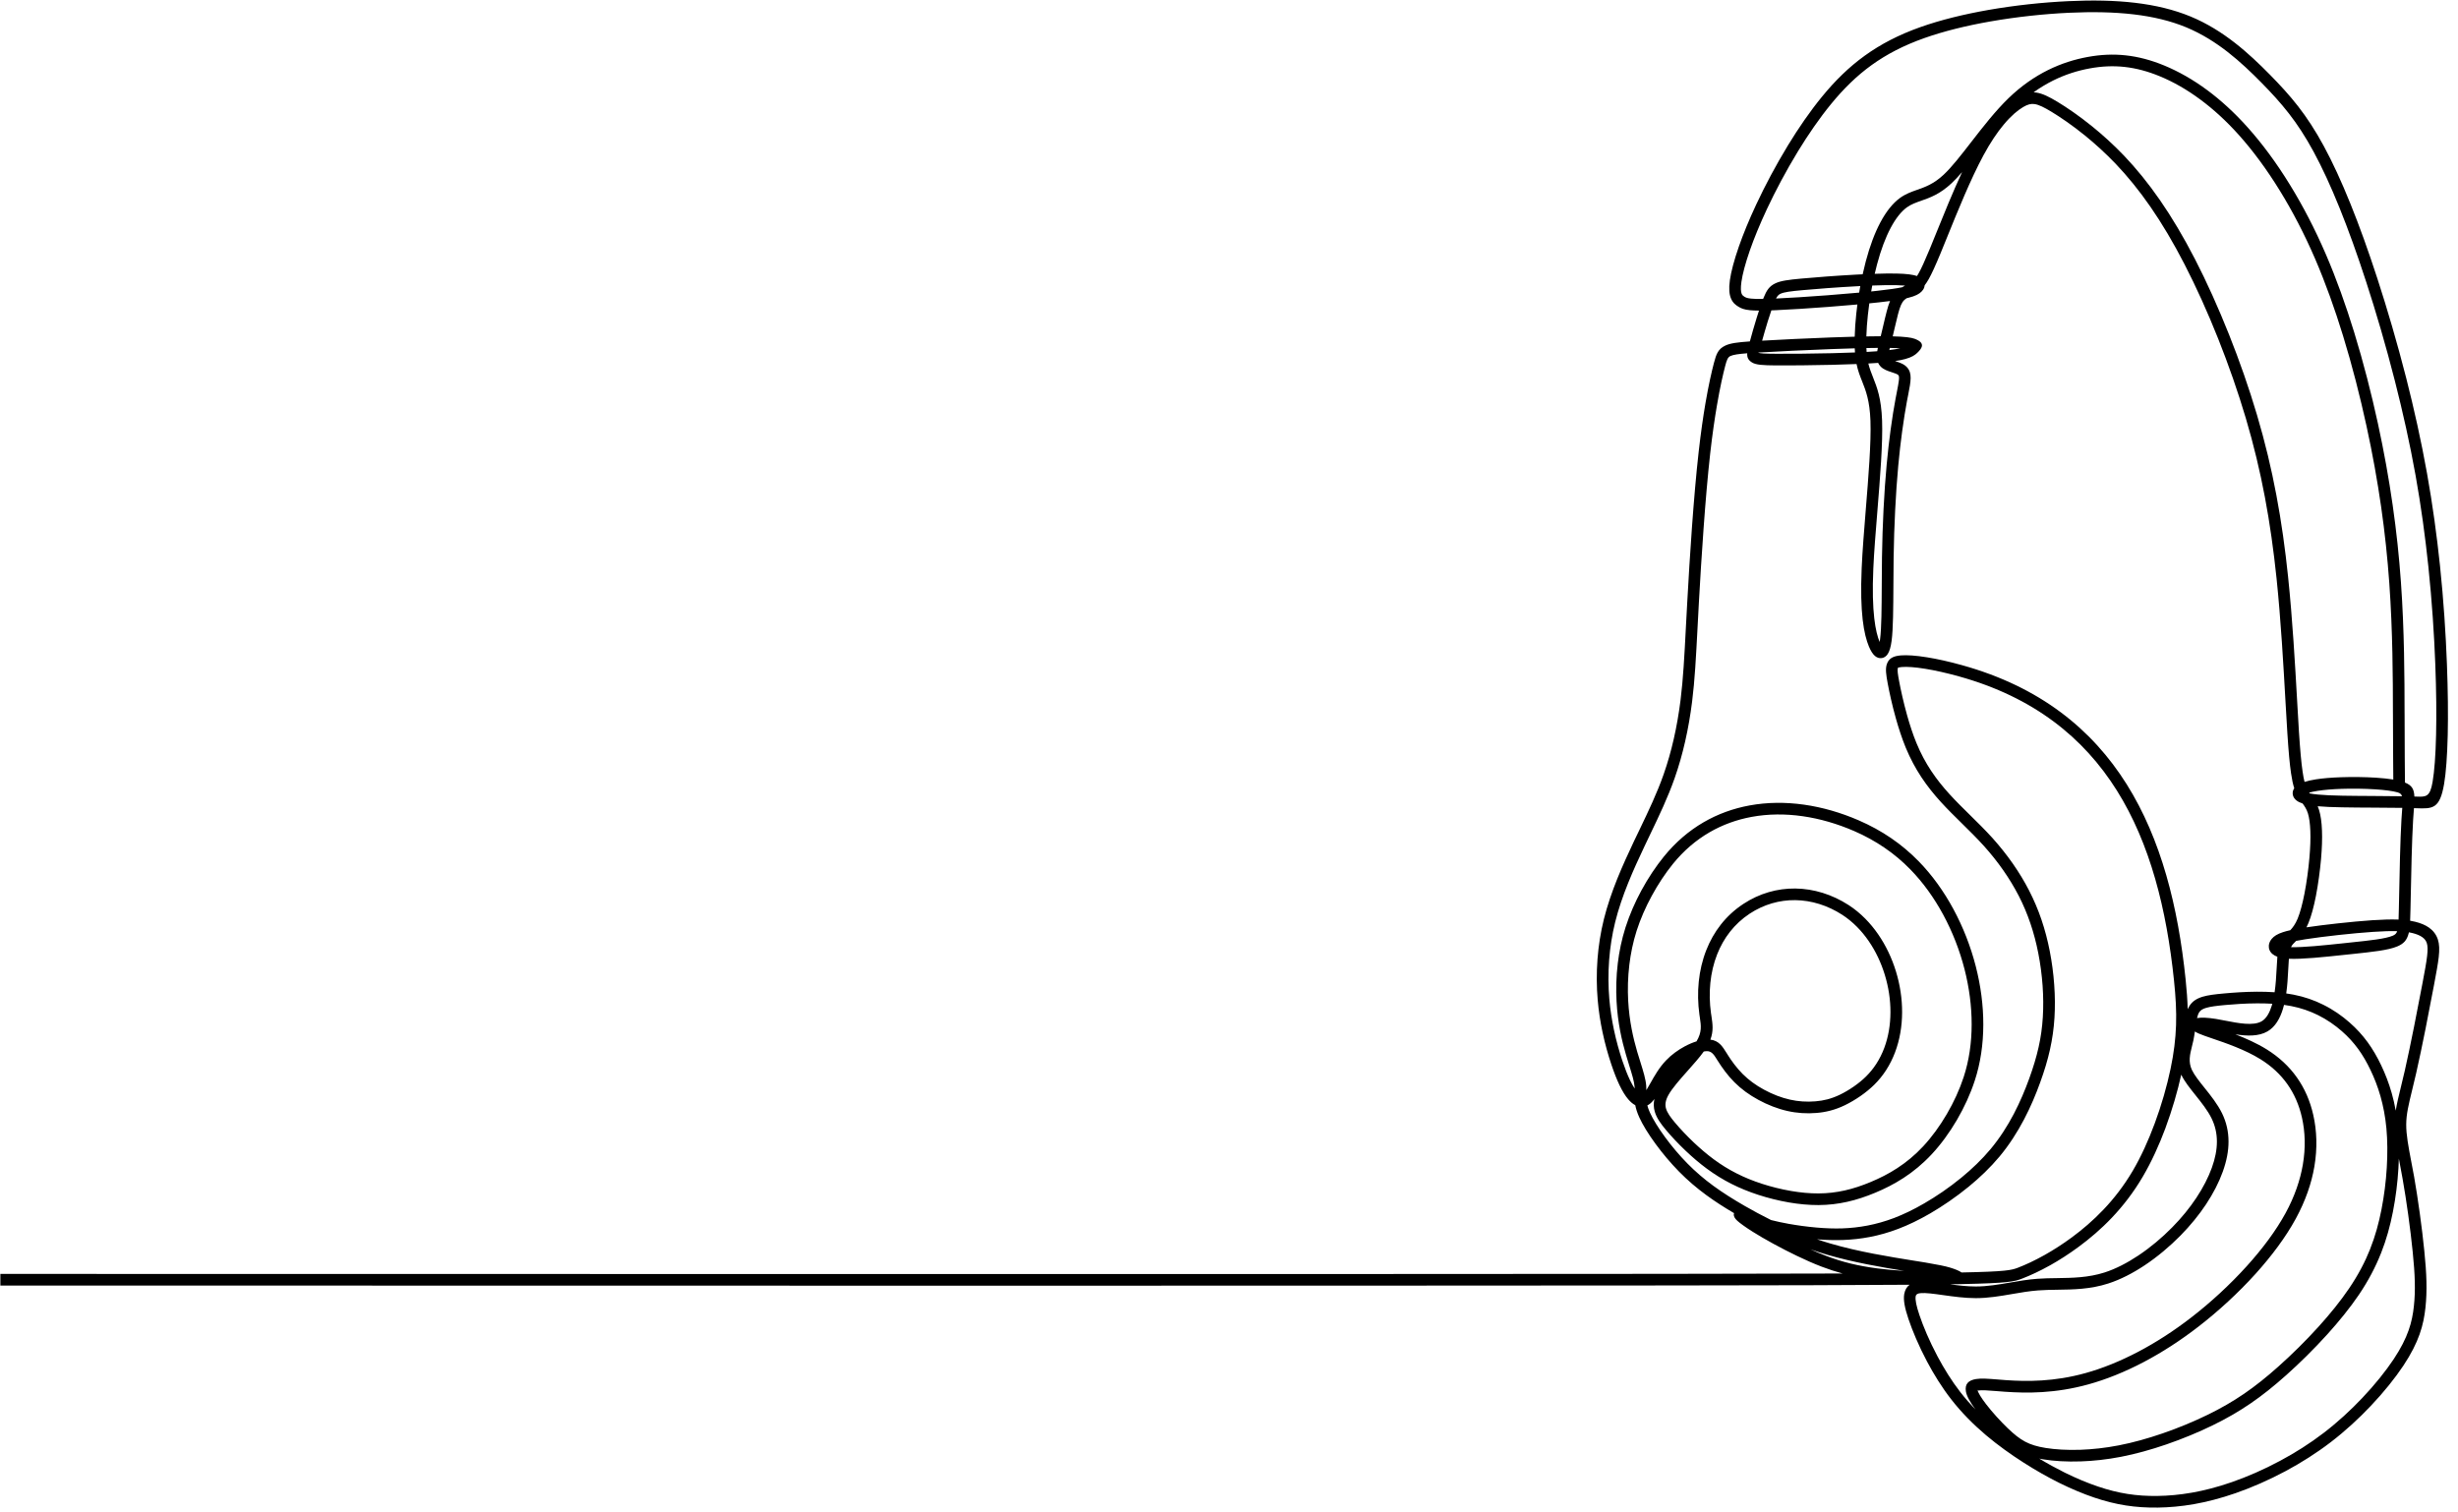 <svg xmlns="http://www.w3.org/2000/svg" xmlns:xlink="http://www.w3.org/1999/xlink" width="520" zoomAndPan="magnify" viewBox="0 0 390 240" height="320" preserveAspectRatio="xMidYMid meet" version="1.0"><defs><clipPath id="93cd607eaa"><path d="M 0 0 L 388.5 0 L 388.5 239.25 L 0 239.25 Z M 0 0 " clip-rule="nonzero"/></clipPath></defs><g clip-path="url(#93cd607eaa)"><path fill="#000000" d="M 0.059 202.148 C 52.668 202.156 105.277 202.168 151.391 202.168 C 197.504 202.172 237.121 202.164 263.75 202.137 C 275.711 202.125 285.047 202.109 292.363 202.082 C 291.223 201.773 290.137 201.414 289.078 201.012 C 287.758 200.512 286.465 199.934 285.148 199.301 L 285.145 199.301 C 283.887 198.695 282.598 198.031 281.391 197.375 C 280.133 196.688 278.984 196.02 278.07 195.441 C 276.855 194.676 276.023 194.055 275.648 193.711 C 275.539 193.609 275.445 193.512 275.375 193.426 C 275.113 193.09 275.031 192.781 275.133 192.504 C 273.531 191.562 272.09 190.637 270.758 189.66 C 269.188 188.512 267.762 187.293 266.387 185.895 C 265.051 184.531 263.77 183.004 262.695 181.535 C 261.555 179.984 260.633 178.484 260.098 177.301 C 259.758 176.551 259.566 175.926 259.461 175.375 C 259.07 175.172 258.699 174.852 258.348 174.441 C 257.879 173.895 257.422 173.156 256.965 172.207 C 256.531 171.305 256.094 170.195 255.648 168.859 C 255.16 167.398 254.66 165.664 254.258 163.746 C 253.922 162.164 253.652 160.457 253.5 158.672 C 253.32 156.605 253.301 154.422 253.469 152.188 C 253.629 150.109 253.953 147.988 254.477 145.875 C 255.02 143.695 255.766 141.539 256.605 139.449 C 257.445 137.371 258.367 135.371 259.258 133.484 C 259.379 133.234 259.762 132.438 260.145 131.641 C 261.578 128.648 262.91 125.875 263.969 122.855 C 264.594 121.07 265.129 119.195 265.57 117.254 C 266.02 115.277 266.379 113.219 266.645 111.098 C 267.066 107.715 267.25 104.238 267.5 99.402 C 267.566 98.156 267.637 96.828 267.711 95.504 C 267.906 91.957 268.156 87.777 268.457 83.637 C 268.762 79.457 269.117 75.266 269.52 71.703 C 269.863 68.656 270.238 66.082 270.602 63.953 C 271.098 61.07 271.582 58.969 271.941 57.598 C 272.324 56.148 272.609 55.371 273.766 54.828 C 274.551 54.461 275.691 54.312 277.645 54.176 C 277.926 53.121 278.32 51.742 278.727 50.426 C 278.848 50.035 278.969 49.652 279.09 49.285 C 278.488 49.281 278.02 49.262 277.645 49.223 C 276.695 49.125 276.27 48.934 275.844 48.676 C 275.379 48.398 274.922 48.051 274.629 47.312 C 274.379 46.691 274.281 45.809 274.473 44.457 C 274.66 43.152 275.125 41.336 275.906 39.098 C 276.582 37.168 277.496 34.914 278.68 32.391 C 280.043 29.48 281.762 26.223 283.691 23.059 C 285.359 20.328 287.188 17.66 289.09 15.34 C 291.172 12.797 293.355 10.648 295.887 8.824 C 298.414 7.004 301.266 5.52 304.691 4.305 C 307.91 3.16 311.633 2.258 315.477 1.582 C 319.715 0.84 324.121 0.375 328.164 0.184 C 332.027 0 335.551 0.066 338.758 0.445 C 342 0.828 344.93 1.531 347.57 2.621 C 350.207 3.715 352.535 5.188 354.617 6.812 C 356.684 8.422 358.492 10.168 360.129 11.824 C 361.77 13.492 363.23 15.07 364.621 16.855 C 366.016 18.652 367.344 20.664 368.715 23.195 C 370.086 25.719 371.488 28.758 372.926 32.316 C 374.336 35.797 375.766 39.766 377.215 44.223 C 378.777 49.031 380.355 54.398 381.785 59.996 C 383.031 64.891 384.168 69.996 385.082 75.094 C 385.977 80.086 386.645 85.023 387.141 89.746 C 387.723 95.32 388.062 100.613 388.242 105.355 C 388.406 109.621 388.445 113.438 388.371 116.621 C 388.289 119.988 388.094 122.648 387.797 124.383 C 387.113 128.387 385.984 128.348 383.34 128.25 L 383.113 128.242 L 383.012 128.238 C 383 128.41 382.984 128.59 382.973 128.777 C 382.941 129.207 382.906 129.68 382.879 130.105 C 382.68 133.344 382.574 138.625 382.5 142.402 C 382.488 143.008 382.48 143.578 382.465 144.09 C 382.449 144.871 382.438 145.531 382.406 146.102 C 382.695 146.148 382.965 146.203 383.223 146.27 C 384.059 146.477 384.801 146.773 385.402 147.199 C 386.062 147.672 386.547 148.285 386.809 149.086 C 387.047 149.824 387.074 150.676 386.941 151.883 C 386.816 152.98 386.551 154.406 386.18 156.371 C 385.789 158.418 385.305 160.957 384.844 163.277 C 384.355 165.723 383.836 168.215 383.363 170.293 C 383.137 171.277 382.922 172.164 382.727 172.961 C 382.164 175.273 381.793 176.797 381.785 178.422 C 381.773 180.062 382.133 181.934 382.57 184.25 C 382.73 185.086 382.902 185.973 383.039 186.738 C 383.344 188.477 383.656 190.492 383.938 192.539 C 384.223 194.598 384.473 196.664 384.656 198.496 C 384.84 200.301 384.957 201.875 384.992 203.336 C 385.027 204.816 384.98 206.16 384.836 207.496 C 384.688 208.863 384.438 210.227 383.906 211.727 C 383.379 213.211 382.582 214.824 381.336 216.699 C 380.039 218.648 378.25 220.895 376.133 223.121 C 374.254 225.102 372.117 227.078 369.828 228.832 C 367.535 230.59 365.098 232.125 362.664 233.43 C 359.945 234.887 357.227 236.059 354.719 236.934 C 352.324 237.766 350.129 238.324 348.094 238.684 C 346.062 239.039 344.164 239.199 342.379 239.227 C 340.598 239.25 338.941 239.145 337.289 238.887 C 335.629 238.625 333.992 238.215 332.27 237.633 C 330.531 237.043 328.699 236.277 326.789 235.336 C 324.957 234.43 323.051 233.348 321.082 232.094 C 319.09 230.82 317.039 229.371 315.086 227.719 C 313.121 226.051 311.234 224.168 309.578 222.035 C 308.109 220.148 306.832 218.078 305.77 216.082 C 304.434 213.57 303.426 211.137 302.805 209.297 C 302.215 207.543 301.969 206.266 302.137 205.336 C 302.258 204.676 302.539 204.195 302.992 203.867 C 294.812 203.934 282.504 203.961 263.75 203.98 C 237.121 204.008 197.504 204.016 151.391 204.016 C 105.277 204.016 52.668 204.004 0.059 203.992 Z M 311.227 201.918 L 311.25 201.918 C 318.344 201.777 319.164 201.551 320.184 201.16 C 321.363 200.711 322.812 200.043 324.434 199.133 C 325.773 198.379 327.223 197.461 328.723 196.355 C 330.375 195.137 332.09 193.691 333.742 191.949 C 335.395 190.215 336.98 188.184 338.387 185.797 C 339.707 183.555 340.879 180.969 341.855 178.328 L 341.859 178.328 C 342.965 175.352 343.824 172.316 344.391 169.621 C 344.922 167.094 345.191 164.875 345.266 162.656 C 345.34 160.426 345.211 158.176 344.941 155.598 C 343.773 144.32 341.164 133.867 335.871 125.434 C 330.613 117.051 322.68 110.629 310.824 107.332 C 308.801 106.77 306.992 106.371 305.473 106.125 C 303.855 105.863 302.586 105.777 301.762 105.844 C 301.34 105.879 301.148 105.926 301.121 106.004 C 301.02 106.328 301.125 107.016 301.328 108.102 C 301.59 109.496 302.016 111.449 302.59 113.496 C 303.012 115 303.512 116.547 304.086 117.934 C 304.758 119.562 305.535 121 306.406 122.316 C 307.277 123.633 308.246 124.836 309.293 125.988 C 310.336 127.137 311.449 128.23 312.57 129.332 C 313.781 130.523 315 131.723 316.145 132.988 C 317.285 134.262 318.371 135.617 319.371 137.047 C 320.328 138.422 321.199 139.852 321.953 141.32 C 322.723 142.824 323.375 144.359 323.914 145.945 C 324.453 147.539 324.887 149.188 325.223 150.906 C 325.562 152.645 325.809 154.465 325.934 156.285 C 326.062 158.051 326.078 159.816 325.973 161.512 C 325.867 163.23 325.633 164.875 325.258 166.562 C 324.883 168.238 324.371 169.941 323.699 171.785 C 323.035 173.625 322.207 175.617 321.152 177.621 C 320.094 179.633 318.816 181.652 317.25 183.531 C 315.801 185.266 314.117 186.871 312.367 188.305 C 310.328 189.973 308.203 191.41 306.262 192.543 C 304.438 193.602 302.773 194.395 301.203 194.992 C 299.625 195.598 298.141 196.004 296.688 196.285 C 295.246 196.562 293.836 196.715 292.398 196.766 C 291.047 196.812 289.695 196.77 288.301 196.656 C 289.008 196.895 289.727 197.125 290.457 197.336 C 294.895 198.637 299.859 199.434 303.504 200.02 C 304.309 200.148 305.059 200.266 305.496 200.34 C 307.391 200.656 308.672 200.922 309.383 201.137 C 310.277 201.406 310.891 201.668 311.227 201.918 Z M 311.289 203.762 C 310.699 203.773 310.07 203.785 309.398 203.797 C 310.711 203.977 312.121 204.141 313.48 204.141 C 315.328 204.141 317.117 203.832 318.926 203.52 C 320.332 203.277 321.75 203.035 323.242 202.922 C 324.23 202.844 325.293 202.828 326.375 202.816 C 328.797 202.781 331.344 202.746 333.938 201.914 C 335.695 201.348 337.508 200.406 339.258 199.242 C 341.199 197.953 343.047 196.395 344.648 194.766 C 346.152 193.242 347.434 191.66 348.48 190.082 C 349.562 188.453 350.387 186.836 350.941 185.309 C 351.473 183.836 351.75 182.445 351.746 181.129 C 351.742 179.844 351.469 178.625 350.898 177.461 C 350.273 176.188 349.27 174.934 348.336 173.766 C 347.438 172.641 346.594 171.59 346.113 170.578 L 346.09 170.52 C 345.508 173.16 344.66 176.09 343.594 178.969 L 343.598 178.973 C 342.586 181.684 341.371 184.367 339.977 186.73 C 338.496 189.254 336.82 191.395 335.086 193.223 C 333.348 195.051 331.547 196.57 329.812 197.848 C 328.246 199.004 326.734 199.965 325.34 200.75 C 323.633 201.707 322.094 202.41 320.84 202.891 C 319.641 203.352 318.707 203.613 311.289 203.762 Z M 346.781 155.41 C 346.957 157.09 347.07 158.637 347.113 160.137 C 347.188 159.977 347.27 159.82 347.359 159.672 C 347.824 158.918 348.488 158.461 349.492 158.16 C 350.332 157.91 351.426 157.773 352.91 157.641 C 354.348 157.508 356.168 157.379 358.086 157.367 C 359.012 157.363 359.965 157.387 360.902 157.453 C 360.996 156.824 361.059 156.195 361.105 155.598 C 361.168 154.801 361.203 154.137 361.234 153.527 C 361.266 152.91 361.293 152.34 361.34 151.82 C 361.027 151.703 360.777 151.562 360.586 151.402 L 360.586 151.406 C 360.363 151.223 360.207 151.012 360.109 150.789 C 360 150.539 359.965 150.289 359.984 150.039 L 359.984 150.035 C 360.016 149.652 360.188 149.293 360.441 148.984 C 360.809 148.547 361.34 148.207 362.227 147.918 C 362.551 147.809 362.938 147.707 363.395 147.605 C 363.781 147.191 364.191 146.652 364.551 145.789 C 364.961 144.805 365.328 143.395 365.633 141.836 C 365.992 139.992 366.266 137.949 366.422 136.148 C 366.57 134.484 366.617 133.047 366.57 131.859 C 366.527 130.691 366.398 129.754 366.188 129.066 C 365.98 128.402 365.672 127.949 365.352 127.508 C 364.934 127.371 364.605 127.203 364.371 127.016 C 364.074 126.781 363.887 126.504 363.809 126.191 C 363.715 125.82 363.777 125.461 363.988 125.125 C 364 125.109 364.012 125.098 364.02 125.082 C 363.824 124.48 363.66 123.734 363.512 122.719 C 363.297 121.281 363.113 119.262 362.922 116.273 C 362.832 114.867 362.734 113.148 362.625 111.258 C 362.305 105.605 361.902 98.434 361.207 91.742 C 360.742 87.312 360.152 83.082 359.363 78.902 C 358.578 74.73 357.59 70.602 356.336 66.367 C 355.094 62.172 353.59 57.879 351.957 53.77 C 350.281 49.559 348.457 45.523 346.625 41.969 C 344.824 38.469 343.023 35.449 341.199 32.812 C 339.383 30.188 337.539 27.934 335.664 25.969 C 334.023 24.258 332.359 22.762 330.797 21.492 C 328.77 19.852 326.918 18.598 325.516 17.746 C 324.34 17.035 323.512 16.621 322.828 16.516 C 322.242 16.422 321.703 16.578 321.016 16.98 C 320.137 17.496 319.078 18.379 317.895 19.805 C 316.891 21.012 315.816 22.59 314.711 24.637 C 312.691 28.367 310.559 33.637 308.957 37.598 C 308.59 38.508 308.25 39.344 307.902 40.188 C 307.07 42.195 306.496 43.445 306.023 44.285 C 305.793 44.691 305.582 45.008 305.383 45.266 C 305.371 45.383 305.344 45.5 305.305 45.621 C 305.219 45.867 305.066 46.086 304.879 46.27 C 304.5 46.652 303.926 46.973 302.797 47.254 C 302.707 47.277 302.613 47.301 302.512 47.324 C 302.387 47.406 302.273 47.488 302.176 47.578 C 301.953 47.785 301.777 48.051 301.625 48.391 C 301.449 48.781 301.305 49.273 301.145 49.871 C 300.977 50.512 300.785 51.328 300.59 52.168 C 300.496 52.562 300.402 52.969 300.309 53.371 C 302.211 53.418 303.246 53.559 303.773 53.754 C 305.516 54.398 305.031 55.203 304.191 56.004 C 303.824 56.352 303.332 56.691 302.289 56.973 C 301.871 57.09 301.348 57.195 300.684 57.293 L 300.73 57.309 C 301.422 57.535 302.113 57.762 302.594 58.301 C 303.43 59.242 303.188 60.48 302.77 62.621 C 302.691 63.008 302.613 63.414 302.578 63.598 C 302.328 64.93 302.059 66.59 301.797 68.516 C 301.574 70.156 301.363 71.98 301.184 73.934 C 300.984 76.086 300.824 78.438 300.699 80.91 C 300.574 83.371 300.492 85.918 300.453 88.477 C 300.43 89.965 300.422 91.457 300.418 92.887 C 300.398 96.508 300.383 99.773 300.137 101.664 C 300.004 102.684 299.789 103.375 299.516 103.781 C 299.266 104.16 298.949 104.367 298.574 104.426 L 298.574 104.422 C 298.184 104.484 297.824 104.367 297.492 104.09 C 297.148 103.801 296.824 103.285 296.535 102.598 C 296.145 101.664 295.77 100.324 295.539 98.309 C 295.316 96.355 295.227 93.73 295.383 90.164 C 295.504 87.406 295.766 84.188 296.031 80.914 C 296.461 75.645 296.898 70.238 296.777 66.785 C 296.66 63.547 296.039 61.988 295.465 60.539 C 295.121 59.676 294.793 58.848 294.57 57.766 C 293.348 57.816 292.031 57.859 290.695 57.891 C 287.383 57.973 283.992 57.996 281.809 57.984 C 279.691 57.969 278.598 57.906 277.965 57.504 C 277.352 57.113 277.18 56.672 277.227 56.059 C 275.84 56.164 275.02 56.281 274.547 56.5 C 274.121 56.699 273.969 57.172 273.73 58.07 C 273.383 59.391 272.914 61.43 272.43 64.266 C 272.066 66.375 271.695 68.914 271.355 71.906 C 270.961 75.43 270.605 79.602 270.305 83.77 C 270 87.977 269.746 92.125 269.555 95.605 C 269.477 97.07 269.41 98.324 269.348 99.496 C 269.09 104.402 268.906 107.934 268.48 111.324 C 268.211 113.477 267.844 115.598 267.375 117.66 C 266.918 119.672 266.363 121.613 265.715 123.461 C 264.625 126.562 263.27 129.391 261.809 132.438 C 261.613 132.848 261.406 133.277 260.934 134.273 C 260.047 136.141 259.137 138.113 258.324 140.137 C 257.512 142.152 256.793 144.23 256.273 146.316 C 255.777 148.316 255.469 150.34 255.316 152.324 C 255.152 154.453 255.176 156.543 255.344 158.52 C 255.492 160.242 255.75 161.871 256.066 163.371 C 256.457 165.23 256.938 166.891 257.398 168.281 C 257.82 169.539 258.227 170.574 258.629 171.414 C 258.879 171.93 259.125 172.367 259.367 172.73 C 259.367 172.633 259.359 172.539 259.352 172.441 C 259.285 171.574 258.941 170.473 258.52 169.129 C 258.367 168.641 258.203 168.117 257.996 167.41 C 257.664 166.277 257.336 165.012 257.066 163.609 C 256.797 162.195 256.582 160.629 256.492 158.887 C 256.391 157.027 256.43 154.977 256.688 152.848 C 256.91 151.004 257.301 149.086 257.914 147.156 C 258.555 145.152 259.426 143.156 260.434 141.297 C 261.508 139.316 262.742 137.473 264.008 135.914 C 267.73 131.328 272.473 128.75 277.594 127.809 C 283.207 126.777 289.266 127.727 294.906 130.172 C 296.766 130.977 298.477 131.918 300.055 132.996 C 301.637 134.078 303.094 135.305 304.434 136.676 C 308.668 141.012 311.863 147.008 313.488 153.344 C 315.055 159.449 315.16 165.883 313.328 171.473 C 312.633 173.605 311.652 175.738 310.496 177.715 C 309.316 179.734 307.945 181.605 306.5 183.156 C 305.066 184.695 303.562 185.918 302.043 186.91 C 300.527 187.898 299.008 188.652 297.523 189.27 C 296.043 189.887 294.594 190.371 293.109 190.703 C 291.629 191.035 290.121 191.215 288.535 191.223 C 287.012 191.227 285.434 191.078 283.875 190.812 C 282.195 190.523 280.523 190.102 278.961 189.594 C 277.453 189.102 276.047 188.531 274.699 187.848 C 273.355 187.168 272.074 186.375 270.816 185.449 C 269.652 184.59 268.52 183.617 267.477 182.629 C 266.293 181.508 265.215 180.355 264.355 179.332 C 263.496 178.312 262.844 177.406 262.555 176.398 C 262.371 175.754 262.34 175.098 262.496 174.395 C 262.438 174.473 262.379 174.551 262.316 174.625 C 262.016 174.992 261.699 175.254 261.375 175.414 C 261.461 175.75 261.594 176.121 261.785 176.543 C 262.27 177.613 263.121 178.992 264.188 180.445 C 265.215 181.848 266.434 183.305 267.707 184.598 C 269.004 185.922 270.359 187.078 271.852 188.172 C 273.363 189.277 275.004 190.309 276.855 191.375 C 278.137 192.109 279.523 192.863 281.012 193.602 C 281.875 193.824 282.836 194.027 283.832 194.207 C 285.234 194.457 286.742 194.66 288.211 194.789 C 289.652 194.914 291.016 194.969 292.34 194.922 C 293.664 194.875 294.98 194.73 296.34 194.469 C 297.684 194.207 299.066 193.828 300.547 193.266 C 302.031 192.695 303.609 191.945 305.332 190.941 C 307.207 189.855 309.25 188.477 311.195 186.879 C 312.863 185.512 314.465 183.984 315.828 182.352 C 317.305 180.582 318.512 178.676 319.516 176.77 C 320.52 174.855 321.316 172.938 321.965 171.156 C 322.609 169.379 323.102 167.75 323.457 166.164 C 323.809 164.586 324.027 163.035 324.125 161.402 C 324.227 159.793 324.207 158.109 324.09 156.414 C 323.965 154.676 323.734 152.93 323.406 151.262 C 323.086 149.617 322.672 148.047 322.16 146.539 C 321.645 145.023 321.031 143.566 320.309 142.16 C 319.59 140.77 318.766 139.41 317.855 138.105 C 316.918 136.758 315.879 135.461 314.77 134.227 C 313.637 132.973 312.449 131.805 311.273 130.648 C 310.121 129.516 308.98 128.395 307.926 127.234 C 306.82 126.016 305.793 124.742 304.863 123.336 C 303.934 121.926 303.098 120.387 302.375 118.637 C 301.77 117.16 301.246 115.551 300.809 113.996 C 300.219 111.898 299.781 109.883 299.512 108.441 C 299.254 107.07 299.137 106.152 299.355 105.453 C 299.652 104.508 300.324 104.105 301.609 104 C 302.562 103.922 303.984 104.016 305.766 104.305 C 307.352 104.559 309.23 104.973 311.32 105.555 C 323.66 108.988 331.941 115.695 337.438 124.457 C 342.902 133.168 345.59 143.879 346.781 155.41 Z M 287.234 198.238 C 288.055 198.613 288.883 198.961 289.73 199.281 C 291.004 199.766 292.309 200.184 293.691 200.516 C 295.012 200.836 296.406 201.082 297.832 201.27 C 299.25 201.457 300.699 201.586 302.129 201.668 C 298.57 201.09 294.062 200.316 289.941 199.109 C 289.016 198.84 288.113 198.547 287.234 198.238 Z M 261.199 172.305 C 261.219 172.539 261.219 172.762 261.219 172.988 C 261.414 172.68 261.625 172.301 261.855 171.891 C 262.488 170.766 263.242 169.414 264.352 168.258 C 265.215 167.352 266.273 166.598 267.316 166.039 C 267.949 165.699 268.586 165.43 269.18 165.246 C 270.055 163.785 269.902 162.758 269.715 161.508 C 269.699 161.402 269.68 161.281 269.637 160.977 C 269.16 157.516 269.48 153.941 270.73 150.766 C 271.875 147.859 273.797 145.289 276.598 143.445 C 279.168 141.75 282.012 140.961 284.855 140.992 C 287.781 141.027 290.699 141.93 293.316 143.621 C 294.266 144.234 295.145 144.961 295.949 145.773 C 298.926 148.777 300.898 153.012 301.555 157.363 C 302.219 161.742 301.555 166.266 299.254 169.824 C 298.719 170.648 298.098 171.422 297.383 172.125 C 296.75 172.75 296.004 173.359 295.223 173.902 C 294.398 174.477 293.539 174.98 292.734 175.371 C 291.934 175.758 291.176 176.035 290.43 176.23 C 289.676 176.43 288.949 176.547 288.207 176.605 C 287.453 176.672 286.672 176.68 285.875 176.625 C 285.121 176.574 284.355 176.465 283.582 176.289 C 282.816 176.117 282.047 175.879 281.285 175.586 C 280.5 175.285 279.734 174.93 279.012 174.535 C 278.285 174.141 277.598 173.711 276.961 173.246 C 276.324 172.777 275.734 172.273 275.199 171.738 C 274.66 171.199 274.16 170.613 273.707 170.016 L 273.707 170.012 C 273.266 169.434 272.867 168.844 272.52 168.285 L 272.516 168.285 L 272.395 168.09 L 272.395 168.086 C 271.941 167.359 271.559 166.742 270.719 166.801 C 270.598 166.809 270.469 166.824 270.336 166.852 C 269.668 167.785 268.75 168.816 267.816 169.867 C 266.594 171.242 265.336 172.652 264.719 173.762 C 264.25 174.609 264.16 175.277 264.336 175.895 C 264.539 176.594 265.066 177.312 265.766 178.145 C 266.574 179.105 267.602 180.203 268.75 181.293 C 269.746 182.23 270.82 183.156 271.918 183.965 C 273.086 184.828 274.277 185.562 275.535 186.199 C 276.789 186.836 278.109 187.371 279.531 187.836 C 281.008 188.316 282.594 188.715 284.188 188.988 C 285.66 189.242 287.133 189.383 288.527 189.375 C 289.969 189.371 291.348 189.207 292.707 188.902 C 294.066 188.598 295.422 188.145 296.816 187.562 C 298.211 186.98 299.633 186.277 301.035 185.359 C 302.434 184.449 303.82 183.324 305.145 181.898 C 306.492 180.453 307.777 178.695 308.895 176.781 C 309.992 174.906 310.918 172.898 311.57 170.902 C 313.289 165.652 313.18 159.578 311.703 153.797 C 310.156 147.77 307.121 142.074 303.109 137.965 C 301.859 136.684 300.496 135.535 299.012 134.523 C 297.52 133.504 295.91 132.617 294.176 131.867 C 288.855 129.562 283.172 128.66 277.93 129.625 C 273.227 130.488 268.867 132.859 265.441 137.078 C 264.25 138.547 263.086 140.293 262.066 142.176 C 261.102 143.949 260.273 145.836 259.672 147.715 C 259.102 149.504 258.738 151.312 258.523 153.066 C 258.277 155.094 258.242 157.035 258.336 158.793 C 258.426 160.43 258.625 161.918 258.883 163.262 C 259.145 164.625 259.457 165.828 259.77 166.898 C 259.918 167.402 260.109 168.012 260.289 168.578 C 260.742 170.035 261.117 171.227 261.199 172.305 Z M 271.547 161.238 C 271.734 162.508 271.898 163.598 271.379 164.969 C 272.734 165.137 273.305 166.055 273.961 167.113 L 273.965 167.113 L 274.086 167.309 L 274.082 167.312 C 274.402 167.82 274.766 168.359 275.176 168.895 C 275.574 169.418 276.02 169.938 276.508 170.43 C 276.992 170.91 277.508 171.352 278.055 171.754 C 278.633 172.18 279.25 172.566 279.895 172.914 C 280.555 173.273 281.246 173.594 281.945 173.863 C 282.613 174.121 283.301 174.332 283.988 174.488 C 284.656 174.641 285.332 174.734 285.996 174.781 C 286.691 174.828 287.379 174.82 288.055 174.762 C 288.703 174.707 289.332 174.609 289.957 174.445 C 290.594 174.277 291.242 174.039 291.934 173.707 C 292.664 173.355 293.434 172.902 294.164 172.391 C 294.859 171.906 295.52 171.371 296.078 170.816 C 296.699 170.203 297.238 169.531 297.703 168.816 C 299.746 165.664 300.324 161.602 299.727 157.641 C 299.121 153.652 297.332 149.793 294.641 147.074 C 293.922 146.352 293.145 145.711 292.309 145.168 C 289.988 143.668 287.41 142.867 284.84 142.836 C 282.352 142.809 279.863 143.504 277.613 144.984 C 275.156 146.602 273.465 148.871 272.453 151.438 C 271.32 154.312 271.035 157.566 271.469 160.73 C 271.477 160.777 271.512 161.008 271.547 161.238 Z M 279.59 54.059 C 282.496 53.891 286.629 53.691 290.586 53.543 C 291.852 53.496 293.098 53.457 294.277 53.426 C 294.305 52.285 294.391 51.051 294.527 49.785 C 294.578 49.301 294.637 48.809 294.703 48.316 C 293.242 48.449 291.664 48.578 290.094 48.699 C 287.059 48.93 284 49.125 281.824 49.219 C 281.555 49.23 281.297 49.242 281.055 49.25 C 280.867 49.785 280.68 50.371 280.492 50.969 C 280.164 52.031 279.848 53.129 279.59 54.059 Z M 290.648 55.391 C 286.418 55.547 281.91 55.77 278.957 55.945 L 278.957 55.949 C 279.195 56.098 280.062 56.125 281.816 56.137 C 283.977 56.152 287.344 56.125 290.652 56.047 C 291.906 56.016 293.152 55.977 294.324 55.93 C 294.309 55.715 294.297 55.496 294.285 55.273 C 293.125 55.305 291.898 55.344 290.648 55.391 Z M 296.125 53.383 C 296.945 53.367 297.711 53.355 298.406 53.355 C 298.535 52.832 298.664 52.285 298.789 51.746 C 298.98 50.93 299.164 50.133 299.359 49.398 C 299.523 48.777 299.684 48.242 299.883 47.766 C 299.355 47.836 298.766 47.906 298.109 47.98 C 297.637 48.031 297.129 48.086 296.594 48.137 C 296.508 48.758 296.43 49.375 296.367 49.98 C 296.238 51.172 296.156 52.32 296.125 53.383 Z M 297.953 55.203 C 297.387 55.207 296.777 55.215 296.133 55.227 C 296.141 55.438 296.152 55.645 296.168 55.844 C 296.688 55.812 297.176 55.785 297.633 55.75 L 297.852 55.734 C 297.879 55.562 297.91 55.383 297.953 55.203 Z M 301.508 55.262 C 301.059 55.234 300.512 55.215 299.852 55.207 C 299.82 55.324 299.793 55.441 299.77 55.551 C 300.496 55.461 301.062 55.363 301.508 55.262 Z M 297.992 57.578 L 297.766 57.598 C 297.352 57.625 296.91 57.652 296.441 57.68 C 296.637 58.488 296.902 59.16 297.18 59.859 C 297.812 61.453 298.492 63.164 298.621 66.719 C 298.75 70.316 298.309 75.758 297.879 81.059 C 297.609 84.371 297.344 87.625 297.23 90.246 C 297.078 93.691 297.164 96.223 297.379 98.102 C 297.586 99.906 297.906 101.078 298.238 101.875 C 298.262 101.738 298.281 101.59 298.305 101.426 C 298.535 99.641 298.551 96.438 298.57 92.883 C 298.578 91.438 298.586 89.938 298.605 88.457 C 298.645 85.836 298.73 83.266 298.852 80.82 C 298.977 78.352 299.141 75.973 299.344 73.77 C 299.531 71.754 299.746 69.91 299.965 68.27 C 300.23 66.301 300.508 64.609 300.762 63.258 C 300.859 62.738 300.906 62.492 300.953 62.266 C 301.258 60.695 301.438 59.785 301.211 59.531 C 301.062 59.363 300.609 59.215 300.16 59.07 C 299.492 58.852 298.832 58.637 298.363 58.133 C 298.203 57.961 298.082 57.773 297.992 57.578 Z M 279.746 47.438 C 279.77 47.375 279.793 47.312 279.82 47.254 C 280.297 46.078 280.715 45.414 281.711 44.949 C 282.555 44.555 283.734 44.398 285.805 44.207 C 288.055 44 291.406 43.742 294.547 43.574 C 294.879 43.559 295.211 43.543 295.539 43.527 C 295.695 42.824 295.859 42.145 296.031 41.488 C 296.684 39.016 297.469 36.945 298.344 35.301 C 299.281 33.535 300.34 32.23 301.461 31.414 C 302.363 30.762 303.25 30.449 304.207 30.113 C 305.445 29.68 306.812 29.199 308.387 27.727 C 309.691 26.508 311.176 24.59 312.777 22.523 C 314.613 20.156 316.594 17.602 318.695 15.57 C 320.715 13.617 322.824 12.172 324.941 11.121 C 327.062 10.07 329.188 9.414 331.242 9.039 C 333.301 8.66 335.293 8.566 337.293 8.785 C 339.297 9.004 341.309 9.535 343.418 10.406 C 345.609 11.316 347.914 12.594 350.258 14.336 C 352.359 15.898 354.496 17.832 356.621 20.207 C 358.914 22.766 361.18 25.82 363.32 29.301 C 365.359 32.609 367.293 36.312 369.035 40.355 C 370.707 44.234 372.207 48.434 373.527 52.73 C 375.012 57.559 376.266 62.484 377.293 67.199 C 378.262 71.66 379.031 75.953 379.633 80.141 C 380.234 84.32 380.664 88.383 380.945 92.383 C 381.496 100.094 381.512 107.633 381.523 112.996 L 381.527 113.504 C 381.535 116.18 381.543 118.27 381.551 120.062 C 381.566 121.578 381.574 122.895 381.586 124.18 C 382.688 124.621 383.031 125.223 383.078 126.395 L 383.176 126.398 L 383.406 126.406 C 384.918 126.461 385.559 126.484 385.969 124.07 C 386.254 122.406 386.449 119.84 386.523 116.582 C 386.598 113.441 386.559 109.66 386.398 105.418 C 386.219 100.73 385.879 95.48 385.301 89.938 C 384.809 85.234 384.148 80.34 383.266 75.418 C 382.371 70.426 381.238 65.359 379.988 60.453 C 378.566 54.871 377 49.543 375.453 44.793 C 374.016 40.363 372.598 36.434 371.211 33.004 C 369.805 29.52 368.426 26.539 367.086 24.07 C 365.773 21.648 364.5 19.719 363.156 17.992 C 361.805 16.254 360.391 14.727 358.809 13.117 C 357.219 11.504 355.457 9.809 353.48 8.266 C 351.52 6.738 349.332 5.352 346.863 4.328 C 344.395 3.309 341.629 2.645 338.543 2.281 C 335.426 1.914 332 1.852 328.25 2.027 C 324.301 2.215 319.977 2.672 315.793 3.406 C 312.043 4.062 308.422 4.945 305.305 6.051 C 302.047 7.207 299.344 8.609 296.965 10.324 C 294.586 12.039 292.516 14.078 290.523 16.512 C 288.668 18.777 286.891 21.371 285.27 24.02 C 283.367 27.141 281.684 30.332 280.352 33.172 C 279.203 35.625 278.309 37.824 277.652 39.703 C 276.914 41.82 276.477 43.516 276.305 44.715 C 276.164 45.707 276.207 46.281 276.344 46.625 C 276.438 46.855 276.613 46.984 276.793 47.094 C 277.012 47.223 277.242 47.324 277.828 47.383 C 278.27 47.43 278.879 47.449 279.746 47.438 Z M 282.492 46.621 C 282.188 46.762 281.988 46.996 281.793 47.371 C 283.879 47.281 286.895 47.086 289.957 46.855 C 291.688 46.723 293.418 46.578 294.984 46.434 C 295.043 46.086 295.102 45.738 295.164 45.395 L 294.641 45.422 C 291.488 45.59 288.176 45.844 285.969 46.047 C 284.117 46.215 283.082 46.344 282.492 46.621 Z M 297.453 43.449 C 298.746 43.402 299.93 43.387 300.891 43.406 C 302.527 43.438 303.555 43.59 304.164 43.797 C 304.242 43.676 304.324 43.539 304.414 43.383 C 304.844 42.621 305.387 41.434 306.195 39.484 C 306.477 38.805 306.844 37.895 307.242 36.91 C 308.402 34.039 309.836 30.492 311.316 27.309 C 310.742 27.977 310.191 28.57 309.652 29.074 C 307.797 30.812 306.23 31.363 304.816 31.859 C 304 32.145 303.238 32.41 302.547 32.91 C 301.656 33.562 300.785 34.652 299.98 36.168 C 299.168 37.703 298.434 39.637 297.82 41.961 C 297.691 42.441 297.57 42.938 297.453 43.449 Z M 300.852 45.25 C 299.824 45.23 298.512 45.254 297.062 45.309 C 297.004 45.621 296.945 45.934 296.891 46.25 C 297.246 46.211 297.586 46.176 297.906 46.141 C 299.68 45.945 300.926 45.766 301.809 45.582 C 301.961 45.492 302.113 45.406 302.27 45.32 C 301.883 45.285 301.414 45.262 300.852 45.25 Z M 381.16 128.195 C 379.758 128.176 378.133 128.164 376.484 128.156 C 375.668 128.152 374.844 128.145 374.059 128.141 C 372.398 128.125 370.812 128.105 369.461 128.047 C 368.844 128.02 368.266 127.98 367.738 127.934 C 367.812 128.113 367.883 128.309 367.953 128.523 C 368.211 129.359 368.371 130.457 368.418 131.793 C 368.469 133.086 368.418 134.598 368.27 136.309 C 368.105 138.16 367.824 140.27 367.453 142.191 C 367.125 143.859 366.723 145.387 366.258 146.496 C 366.16 146.734 366.059 146.953 365.957 147.152 C 367.371 146.941 369.109 146.723 370.863 146.531 C 372.805 146.316 374.785 146.133 376.402 146.023 C 378.047 145.914 379.348 145.879 380.438 145.918 L 380.57 145.922 C 380.59 145.398 380.605 144.781 380.621 144.055 C 380.633 143.539 380.645 142.973 380.656 142.367 C 380.73 138.547 380.836 133.203 381.031 129.996 C 381.066 129.438 381.098 129.023 381.125 128.648 Z M 376.488 126.309 C 378.125 126.32 379.734 126.328 381.125 126.352 C 381.02 126.023 380.809 125.848 380.414 125.734 C 379.609 125.504 378.328 125.348 376.883 125.254 C 375.145 125.141 373.199 125.121 371.539 125.176 C 370.027 125.227 368.754 125.336 367.746 125.492 C 367.207 125.578 366.75 125.672 366.383 125.777 C 366.41 125.816 366.438 125.859 366.465 125.898 C 367.215 126.051 368.281 126.145 369.539 126.199 C 370.906 126.262 372.457 126.281 374.074 126.293 C 374.883 126.301 375.688 126.305 376.488 126.309 Z M 365.652 124.074 C 366.145 123.914 366.754 123.781 367.461 123.668 C 368.547 123.5 369.895 123.383 371.484 123.332 C 373.211 123.273 375.219 123.293 377 123.406 C 378.004 123.473 378.941 123.57 379.734 123.699 C 379.727 122.578 379.719 121.41 379.707 120.066 C 379.695 118.277 379.688 116.191 379.68 113.504 L 379.676 112.996 C 379.668 107.688 379.648 100.23 379.098 92.512 C 378.816 88.551 378.395 84.531 377.801 80.398 C 377.207 76.273 376.445 72.023 375.48 67.59 C 374.457 62.898 373.219 58.02 371.758 53.273 C 370.465 49.059 368.988 44.922 367.336 41.086 C 365.629 37.133 363.738 33.508 361.742 30.27 C 359.648 26.863 357.449 23.898 355.246 21.438 C 353.211 19.164 351.164 17.312 349.152 15.82 C 346.938 14.172 344.773 12.965 342.711 12.113 C 340.773 11.312 338.93 10.824 337.098 10.621 C 335.273 10.422 333.457 10.508 331.574 10.855 C 329.68 11.199 327.719 11.805 325.762 12.777 C 324.727 13.293 323.691 13.91 322.668 14.645 C 322.812 14.652 322.961 14.668 323.109 14.691 C 324.074 14.844 325.09 15.332 326.469 16.168 C 327.941 17.059 329.871 18.367 331.961 20.062 C 333.582 21.375 335.309 22.922 337.004 24.695 C 338.941 26.727 340.84 29.051 342.719 31.766 C 344.59 34.469 346.434 37.559 348.27 41.121 C 350.121 44.711 351.965 48.805 353.672 53.09 C 355.336 57.266 356.855 61.613 358.109 65.848 C 359.383 70.141 360.383 74.328 361.18 78.562 C 361.98 82.793 362.578 87.07 363.043 91.555 C 363.746 98.297 364.152 105.488 364.473 111.156 C 364.574 112.984 364.672 114.648 364.766 116.16 C 364.957 119.082 365.137 121.051 365.344 122.449 C 365.441 123.117 365.539 123.645 365.652 124.074 Z M 382.211 147.941 C 382.199 148 382.184 148.055 382.172 148.109 C 381.887 149.219 381.367 149.762 380.367 150.18 C 378.926 150.789 376.375 151.055 373.195 151.391 L 372.523 151.461 L 371.785 151.539 C 368.699 151.867 365.25 152.234 363.168 152.137 C 363.133 152.582 363.105 153.082 363.078 153.625 C 363.043 154.301 363.008 155.035 362.949 155.742 C 362.902 156.348 362.84 156.992 362.746 157.641 C 363.137 157.691 363.523 157.758 363.898 157.832 C 365.641 158.172 367.207 158.727 368.605 159.426 C 370.215 160.223 371.605 161.203 372.789 162.246 C 373.898 163.219 374.832 164.246 375.656 165.371 C 376.477 166.5 377.172 167.703 377.801 169.023 C 378.434 170.348 379.012 171.805 379.477 173.438 C 379.727 174.312 379.945 175.246 380.121 176.238 C 380.293 175.145 380.574 173.984 380.93 172.527 C 381.121 171.754 381.328 170.895 381.559 169.891 C 382 167.961 382.52 165.449 383.027 162.918 C 383.555 160.262 384.016 157.863 384.363 156.031 C 384.727 154.113 384.984 152.727 385.102 151.68 C 385.207 150.738 385.199 150.113 385.051 149.652 C 384.922 149.258 384.672 148.949 384.328 148.707 C 383.93 148.422 383.402 148.219 382.781 148.062 C 382.598 148.02 382.406 147.977 382.211 147.941 Z M 379.652 148.48 C 380.023 148.324 380.23 148.129 380.352 147.762 C 379.348 147.727 378.117 147.762 376.527 147.871 C 374.918 147.977 372.965 148.16 371.059 148.367 C 369.109 148.582 367.219 148.824 365.801 149.043 C 365.238 149.133 364.75 149.215 364.32 149.301 L 364.273 149.348 C 363.961 149.652 363.688 149.918 363.539 150.234 C 363.527 150.254 363.516 150.273 363.508 150.297 C 365.477 150.352 368.695 150.008 371.594 149.703 L 372.332 149.625 L 373.008 149.551 C 376.039 149.234 378.469 148.98 379.652 148.48 Z M 380.754 184.59 C 380.707 184.34 380.664 184.094 380.617 183.855 C 380.602 184.363 380.578 184.879 380.547 185.398 C 380.414 187.676 380.117 190.012 379.68 192.254 C 379.238 194.52 378.645 196.695 377.785 198.867 L 377.781 198.867 C 376.914 201.055 375.781 203.227 374.266 205.469 C 372.867 207.531 371.129 209.672 369.27 211.73 C 367.145 214.078 364.871 216.312 362.766 218.191 C 360.781 219.965 358.953 221.426 357.078 222.707 C 355.188 224 353.254 225.109 351.078 226.172 C 348.828 227.27 346.309 228.316 343.73 229.203 C 341.336 230.027 338.883 230.711 336.535 231.168 C 334.281 231.605 332.129 231.832 330.164 231.898 C 327.891 231.977 325.875 231.844 324.273 231.586 C 324.023 231.547 323.785 231.504 323.559 231.457 C 324.938 232.285 326.289 233.023 327.609 233.68 C 329.441 234.582 331.199 235.316 332.863 235.879 C 334.496 236.434 336.035 236.82 337.57 237.062 C 339.117 237.305 340.68 237.406 342.355 237.379 C 344.027 237.355 345.82 237.203 347.777 236.859 C 349.734 236.516 351.832 235.98 354.109 235.188 C 356.527 234.348 359.152 233.215 361.785 231.801 C 364.141 230.543 366.496 229.059 368.707 227.363 C 370.914 225.672 372.98 223.766 374.797 221.848 C 376.832 219.703 378.551 217.547 379.793 215.68 C 380.945 213.941 381.684 212.461 382.16 211.109 C 382.637 209.766 382.863 208.539 382.996 207.301 C 383.137 206.035 383.18 204.766 383.145 203.383 C 383.113 201.98 382.996 200.449 382.816 198.676 C 382.637 196.879 382.391 194.832 382.105 192.785 C 381.836 190.828 381.527 188.844 381.211 187.055 C 381.035 186.059 380.891 185.301 380.754 184.59 Z M 311.039 220.906 C 311.797 221.879 312.605 222.797 313.445 223.668 C 312.633 222.574 312.047 221.555 311.926 220.824 C 311.719 219.602 312.32 219.031 313.535 218.828 C 314.355 218.691 315.504 218.785 316.93 218.898 C 317.391 218.938 317.879 218.977 318.281 219.004 C 319.926 219.117 321.832 219.188 323.949 219.051 C 326.066 218.918 328.41 218.578 330.93 217.875 C 333.547 217.148 336.367 216.023 339.297 214.484 C 342.039 213.039 344.867 211.234 347.703 209.039 C 350.754 206.68 353.816 203.867 356.5 200.895 C 358.977 198.156 361.117 195.289 362.629 192.523 C 364.086 189.852 364.961 187.258 365.379 184.824 C 365.848 182.098 365.742 179.578 365.246 177.367 C 364.793 175.336 364.008 173.562 362.93 172.039 C 361.82 170.473 360.395 169.164 358.688 168.098 C 356.223 166.562 353.145 165.512 351.004 164.785 C 350.121 164.484 349.391 164.234 348.879 164.008 C 348.629 163.898 348.418 163.789 348.25 163.676 C 348.188 164.141 348.113 164.613 348.016 165.082 C 347.941 165.449 347.859 165.77 347.777 166.086 C 347.473 167.309 347.172 168.496 347.785 169.789 C 348.184 170.621 348.953 171.586 349.777 172.613 C 350.777 173.859 351.844 175.199 352.559 176.652 C 353.254 178.074 353.586 179.562 353.59 181.129 C 353.598 182.664 353.277 184.262 352.676 185.934 C 352.074 187.605 351.18 189.355 350.023 191.102 C 348.914 192.773 347.555 194.449 345.969 196.062 C 344.277 197.777 342.328 199.422 340.281 200.785 C 338.398 202.035 336.434 203.051 334.5 203.672 C 331.648 204.59 328.957 204.625 326.398 204.66 C 325.383 204.676 324.391 204.688 323.375 204.766 C 321.973 204.871 320.598 205.109 319.238 205.344 C 317.348 205.672 315.469 205.992 313.48 205.992 C 311.73 205.992 309.926 205.738 308.312 205.512 C 306.84 205.305 305.539 205.121 304.723 205.199 C 304.254 205.246 304.008 205.391 303.957 205.672 C 303.848 206.258 304.066 207.25 304.559 208.711 C 305.145 210.453 306.113 212.777 307.406 215.211 C 308.434 217.141 309.652 219.121 311.039 220.906 Z M 348.93 160.641 C 348.781 160.879 348.676 161.195 348.59 161.566 C 348.625 161.559 348.664 161.547 348.711 161.539 C 349.273 161.438 350.32 161.48 351.59 161.684 C 352.102 161.766 352.574 161.859 353.066 161.957 C 355.125 162.359 357.527 162.832 358.844 162.062 C 359.609 161.617 360.113 160.68 360.453 159.57 C 360.48 159.473 360.512 159.375 360.535 159.277 C 359.719 159.227 358.898 159.211 358.09 159.215 C 356.242 159.223 354.477 159.352 353.078 159.477 C 351.723 159.602 350.734 159.723 350.023 159.934 C 349.477 160.098 349.137 160.312 348.93 160.641 Z M 363.543 159.648 C 363.172 159.574 362.789 159.512 362.398 159.457 C 362.344 159.676 362.285 159.895 362.219 160.105 C 361.754 161.629 361 162.949 359.781 163.66 C 358.371 164.484 356.508 164.41 354.672 164.129 C 356.316 164.762 358.09 165.547 359.664 166.527 C 361.578 167.723 363.188 169.199 364.441 170.977 C 365.656 172.691 366.539 174.684 367.047 176.969 C 367.594 179.402 367.715 182.164 367.207 185.137 C 366.758 187.754 365.816 190.535 364.25 193.406 C 362.664 196.316 360.434 199.301 357.879 202.133 C 355.121 205.18 351.977 208.07 348.832 210.5 C 345.906 212.766 342.988 214.629 340.156 216.121 C 337.113 217.723 334.168 218.891 331.422 219.656 C 328.758 220.398 326.297 220.754 324.066 220.898 C 321.844 221.039 319.863 220.965 318.16 220.848 C 317.605 220.809 317.184 220.777 316.785 220.742 C 315.48 220.637 314.426 220.555 313.836 220.652 C 313.797 220.656 313.734 220.418 313.75 220.52 C 313.828 220.984 314.375 221.84 315.125 222.82 C 316.117 224.113 317.426 225.543 318.559 226.633 C 319.559 227.594 320.402 228.277 321.312 228.762 C 322.215 229.242 323.223 229.547 324.562 229.762 C 326.062 230.004 327.953 230.129 330.109 230.055 C 331.965 229.988 334.02 229.773 336.184 229.352 C 338.434 228.918 340.805 228.254 343.129 227.453 C 345.637 226.59 348.082 225.574 350.266 224.508 C 352.371 223.48 354.23 222.414 356.035 221.18 C 357.855 219.934 359.625 218.523 361.531 216.816 C 363.598 214.973 365.824 212.789 367.898 210.496 C 369.688 208.516 371.371 206.445 372.73 204.434 C 374.18 202.293 375.254 200.238 376.066 198.191 L 376.062 198.188 C 376.883 196.125 377.441 194.055 377.863 191.898 C 378.285 189.727 378.57 187.473 378.699 185.289 C 378.832 183.09 378.816 180.961 378.641 179.055 C 378.465 177.168 378.133 175.477 377.695 173.941 C 377.262 172.422 376.723 171.059 376.129 169.82 C 375.535 168.574 374.898 167.465 374.164 166.457 C 373.426 165.445 372.582 164.516 371.574 163.633 C 370.5 162.691 369.242 161.805 367.789 161.082 C 366.527 160.457 365.117 159.953 363.543 159.648 Z M 363.543 159.648 " fill-opacity="1" fill-rule="nonzero"/></g></svg>